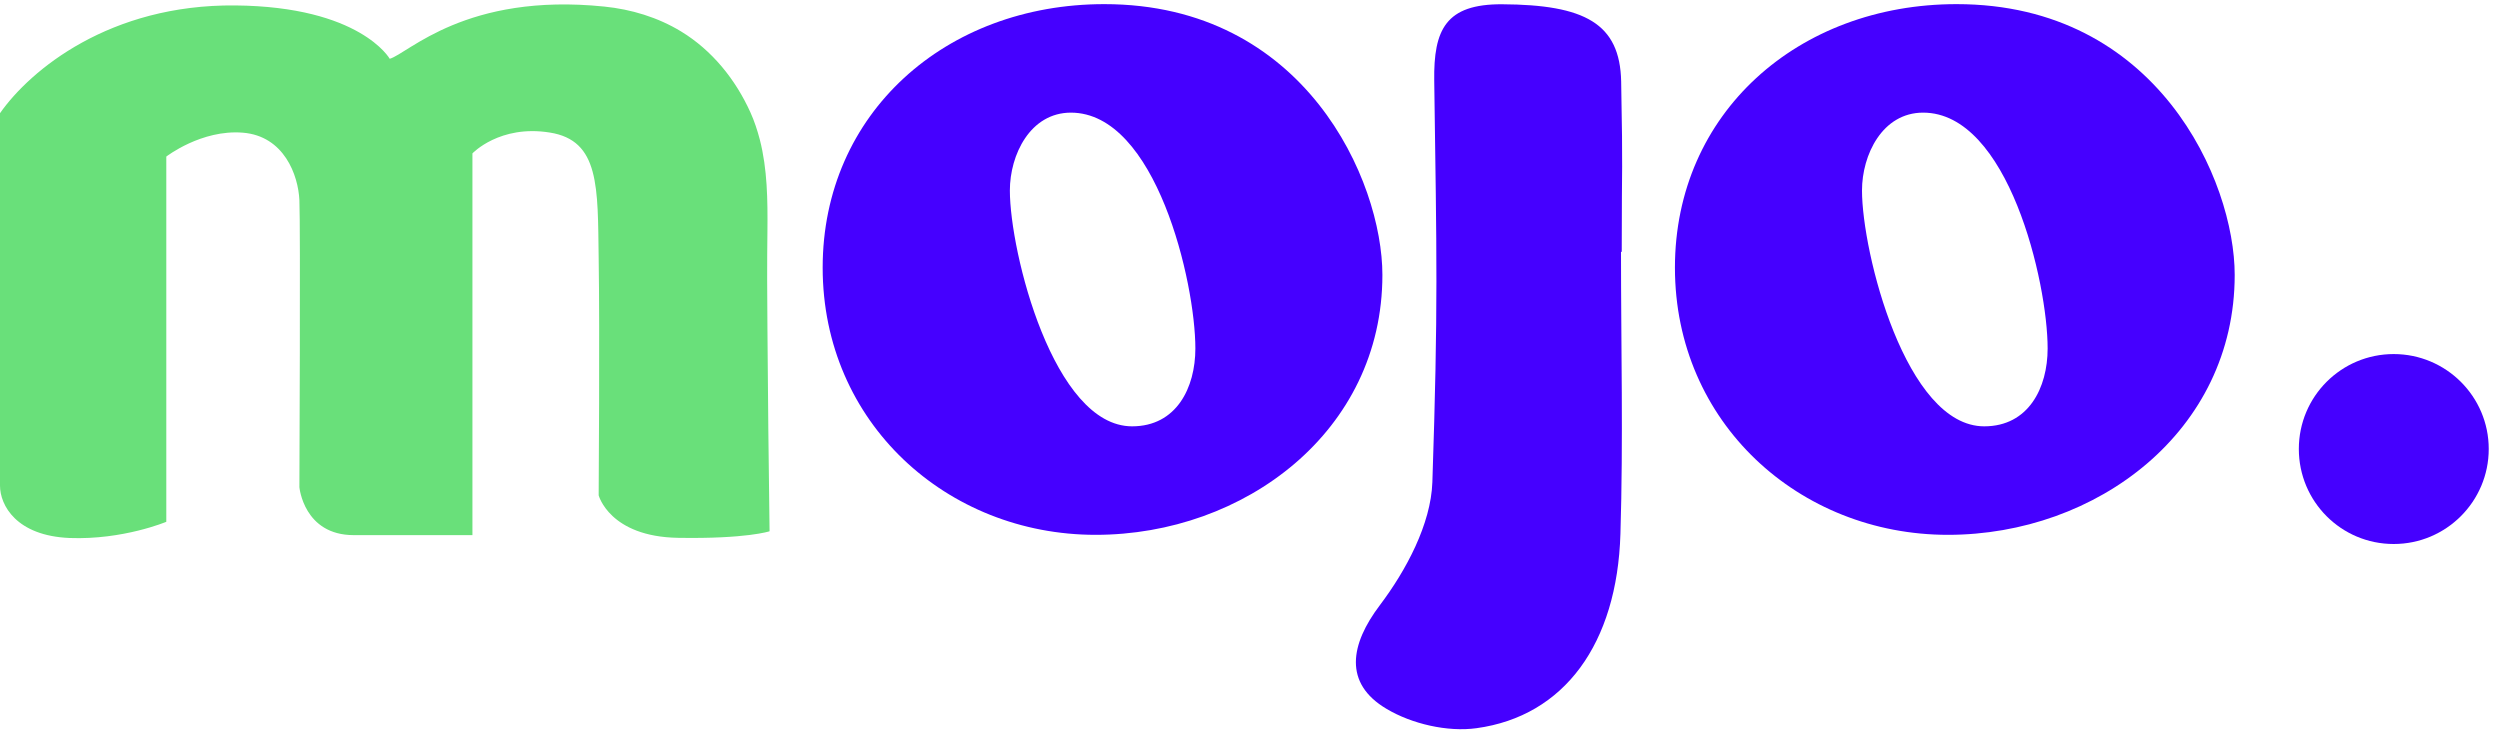 <svg width="75" height="22" viewBox="0 0 75 22" fill="none" xmlns="http://www.w3.org/2000/svg">
<g id="Group 427319663">
<g id="Group 1">
<path id="Vector" d="M32.129 3.379C30.906 3.379 30.296 4.645 30.296 5.714C30.296 7.569 31.606 12.79 33.963 12.79C35.294 12.79 35.861 11.631 35.861 10.455C35.861 8.467 34.68 3.379 32.125 3.379M24.68 8.029C24.68 3.4 28.368 0.124 33.13 0.124C39.158 0.124 41.472 5.431 41.472 8.248C41.472 12.945 37.325 16.045 32.868 16.045C28.411 16.045 24.68 12.683 24.68 8.029Z" fill="#4500FF"/>
<path id="Vector_2" d="M57.694 3.379C56.47 3.379 55.86 4.645 55.86 5.714C55.86 7.569 57.17 12.79 59.527 12.79C60.858 12.79 61.429 11.631 61.429 10.455C61.429 8.467 60.248 3.379 57.694 3.379ZM50.248 8.029C50.248 3.4 53.937 0.124 58.699 0.124C64.727 0.124 67.041 5.431 67.041 8.248C67.041 12.945 62.893 16.045 58.437 16.045C53.98 16.045 50.248 12.683 50.248 8.029Z" fill="#4500FF"/>
<path id="Vector_3" d="M4.989 15.646V4.697C4.989 4.697 6.041 3.881 7.282 3.98C8.523 4.079 8.948 5.255 8.982 6.007C9.017 6.758 8.982 14.615 8.982 14.615C8.982 14.615 9.111 16.054 10.614 16.054H14.173V4.602C14.173 4.602 14.989 3.735 16.492 3.976C17.995 4.212 17.93 5.616 17.96 7.741C17.995 9.867 17.96 14.86 17.96 14.86C17.96 14.86 18.287 16.101 20.343 16.135C22.4 16.17 23.087 15.938 23.087 15.938C23.061 13.907 23.035 11.88 23.023 9.849C23.014 8.875 23.01 7.896 23.023 6.921C23.031 6.011 23.023 5.079 22.795 4.19C22.722 3.911 22.632 3.636 22.512 3.37C22.065 2.383 21.365 1.511 20.433 0.944C19.734 0.519 18.939 0.279 18.128 0.197C13.98 -0.228 12.25 1.601 11.692 1.764C11.692 1.764 10.811 0.197 7.054 0.163C3.298 0.128 0.915 2.091 0 3.396V14.568C0 15.156 0.489 16.075 2.091 16.14C3.693 16.2 4.989 15.654 4.989 15.654" fill="#69E07A"/>
<path id="Vector_4" d="M48.63 7.552C48.63 10.373 48.699 13.194 48.613 16.015C48.514 19.312 46.93 21.485 44.294 21.846C43.426 21.966 42.353 21.717 41.597 21.266C40.296 20.497 40.511 19.325 41.395 18.157C42.185 17.11 42.928 15.723 42.971 14.465C43.147 9.167 43.1 7.724 43.027 2.421C43.005 0.884 43.375 0.12 45.062 0.128C47.54 0.141 48.6 0.699 48.635 2.447C48.69 5.435 48.652 4.564 48.652 7.556H48.639" fill="#4500FF"/>
<path id="Vector_5" d="M74.662 13.469C74.662 15.04 73.387 16.32 71.811 16.32C70.236 16.32 68.965 15.045 68.965 13.469C68.965 11.893 70.24 10.622 71.811 10.622C73.383 10.622 74.662 11.897 74.662 13.469Z" fill="#4500FF"/>
</g>
</g>
</svg>
